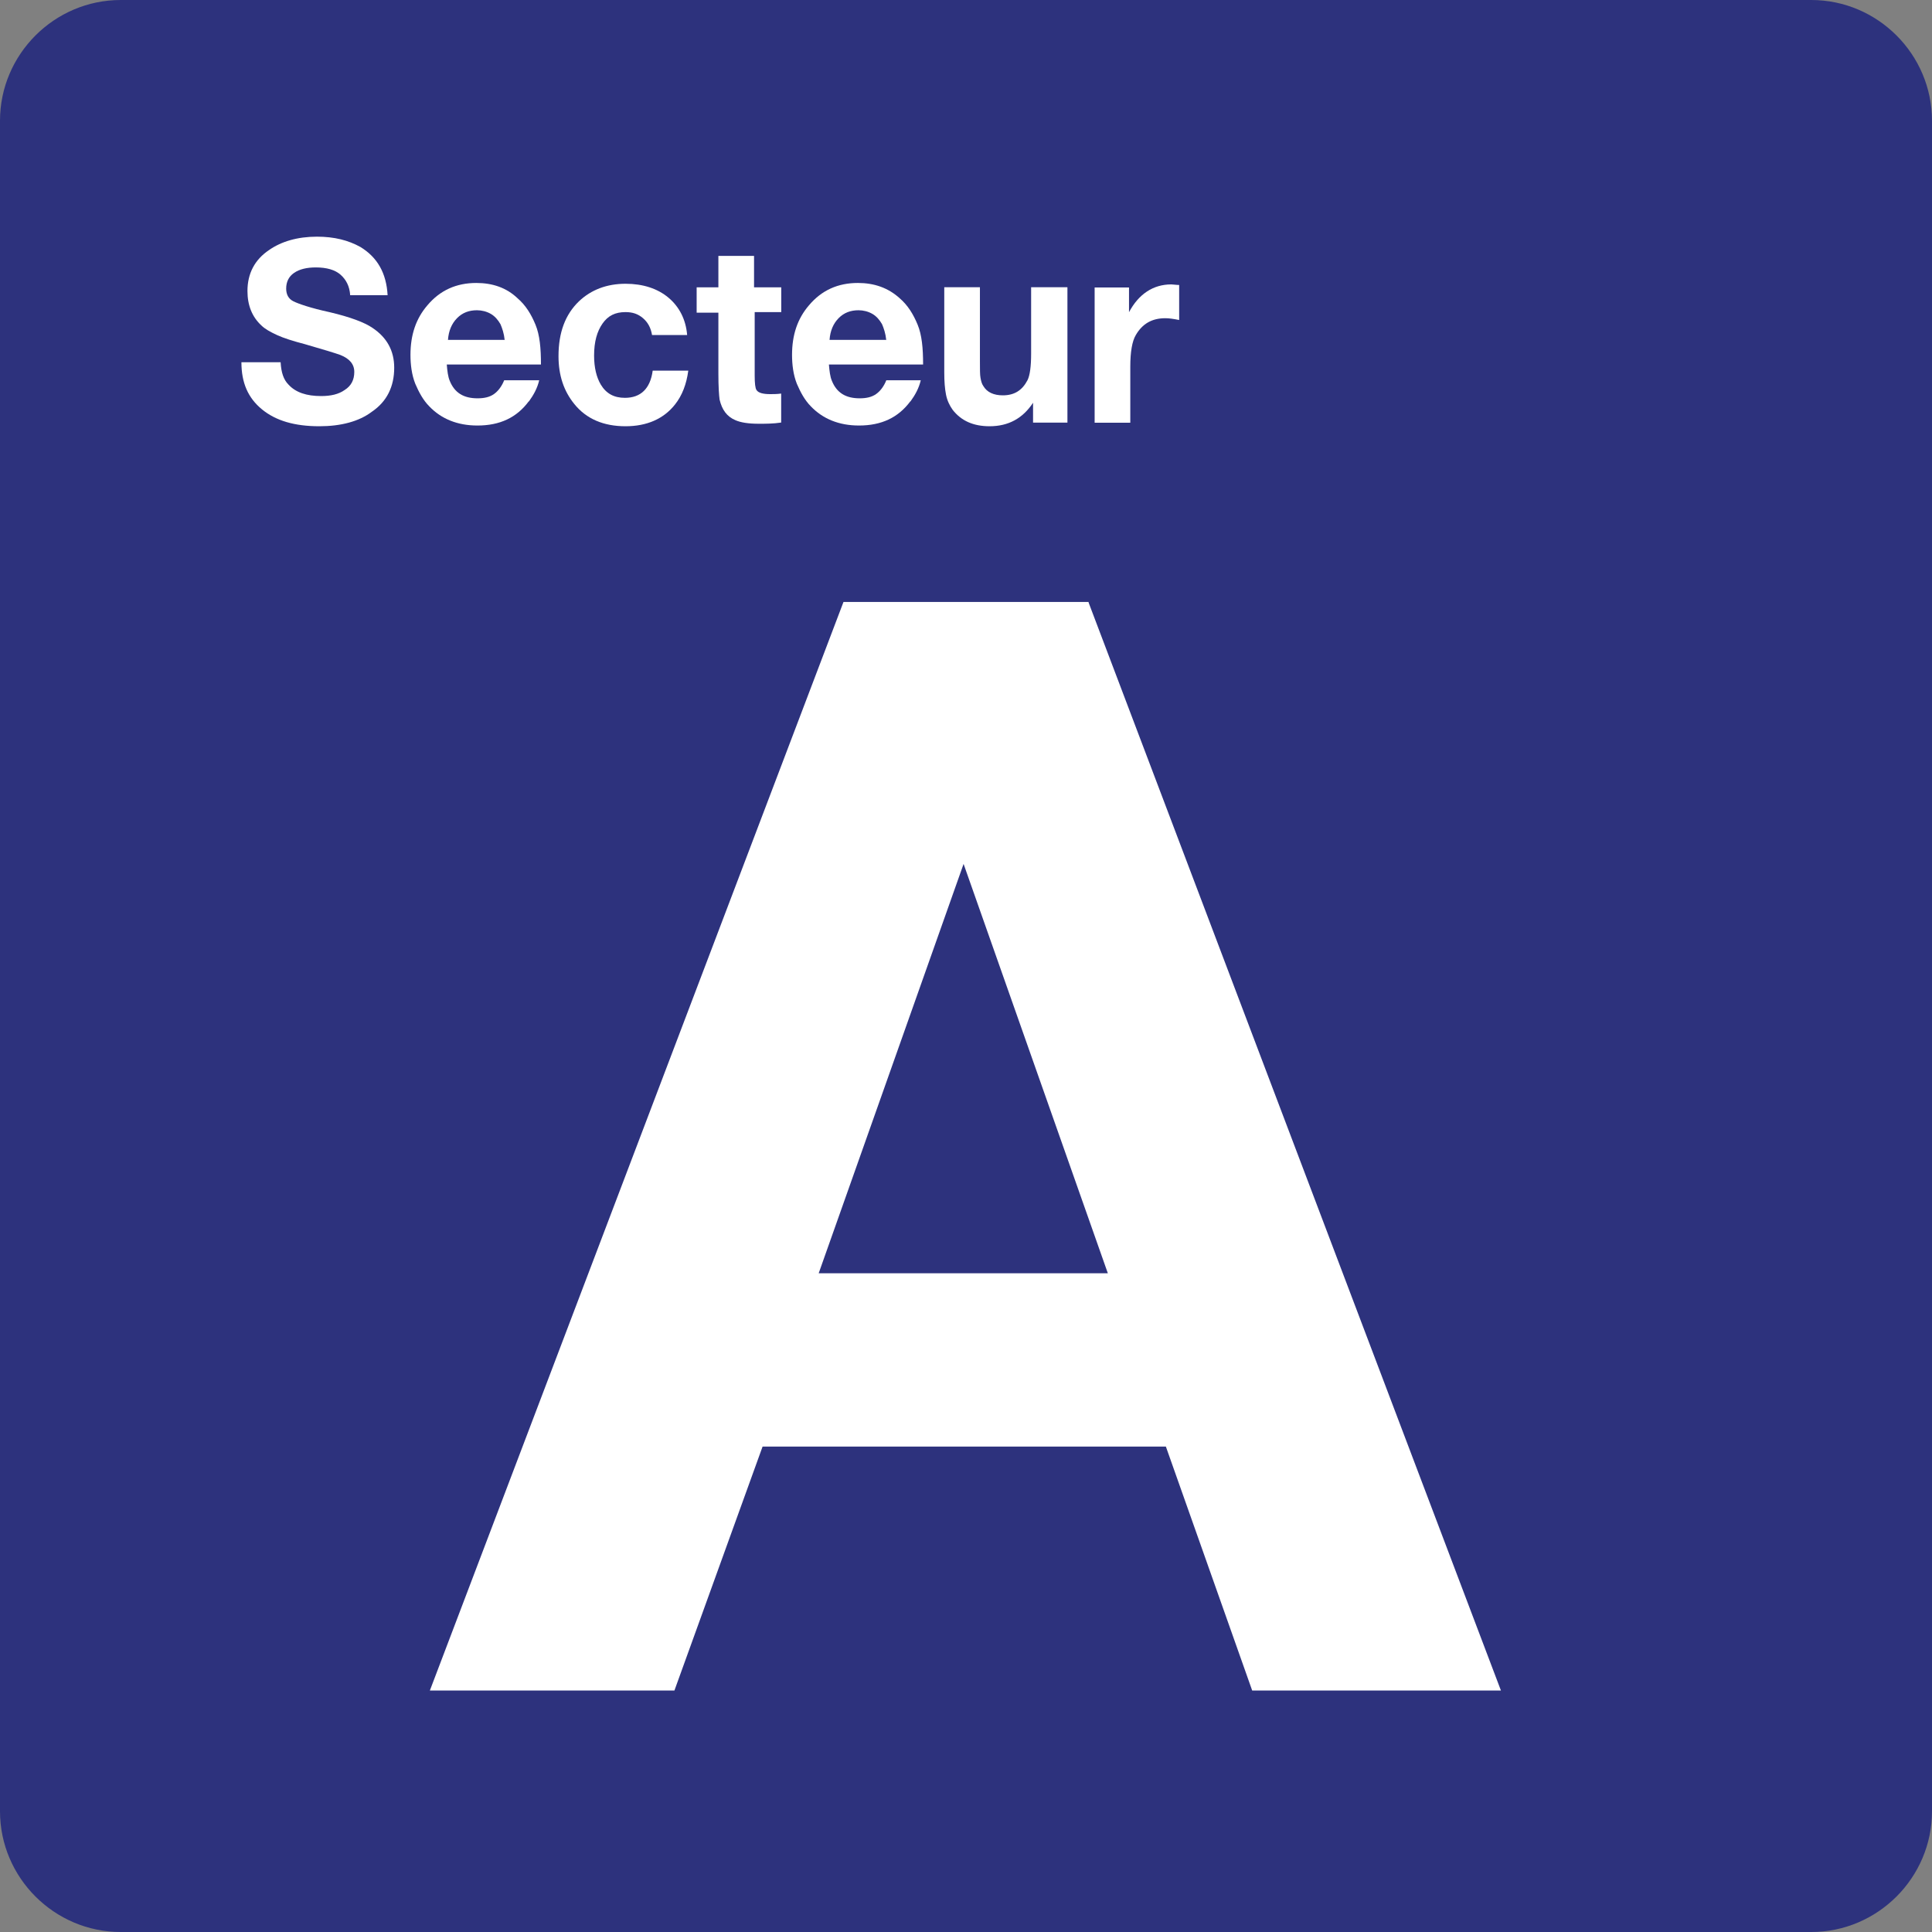 <svg width="24" height="24" viewBox="0,0,24,24" xmlns="http://www.w3.org/2000/svg"><rect x="0" y="0" width="24" height="24" fill="#808080" stroke="none"/><path fill-rule="evenodd" clip-rule="evenodd" d="m22.5,0h-21C.675,0,0,.675,0,1.5v21c0,.825.675,1.5,1.5,1.5h21c.825,0,1.5-.675,1.5-1.5v-21c0-.825-.675-1.5-1.5-1.5z" fill="#2d327d"/><path fill-rule="evenodd" clip-rule="evenodd" d="m18.645,21L13.523,7.485v-.007h-3.045L5.34,21h3.038l1.095-3.03h5.01L15.555,21h3.09zM11.97,10.732l1.792,5.085H10.17l1.8-5.085z" fill="#fff"/><path fill-rule="evenodd" clip-rule="evenodd" d="m4.815,3.667H4.35c-.007-.113-.052-.195-.12-.255s-.172-.09-.307-.09c-.113,0-.203.022-.27.068s-.098.113-.098.195c0,.075.03.128.09.158s.21.083.45.135c.255.06.435.128.532.195.18.12.27.285.27.495,0,.233-.09.42-.278.547-.158.12-.383.18-.652.18-.307,0-.54-.068-.713-.21s-.255-.33-.255-.585h.487c.007.128.037.217.098.278.09.098.225.142.405.142.12,0,.217-.022.292-.075.083-.052.12-.128.12-.225s-.06-.165-.172-.21c-.06-.022-.21-.068-.443-.135-.142-.037-.263-.075-.345-.113s-.15-.075-.195-.12c-.113-.105-.172-.247-.172-.427,0-.217.09-.39.27-.51.15-.105.352-.165.593-.165.217,0,.39.045.54.128.21.128.323.323.338.6z" fill="#fff"/><path fill-rule="evenodd" clip-rule="evenodd" d="m6.57,4.987c.06-.083.105-.165.128-.263h-.435c-.03.075-.075.135-.128.172s-.12.052-.203.052c-.172,0-.285-.068-.345-.217-.022-.052-.03-.12-.037-.203h1.17c0-.203-.015-.367-.068-.495s-.12-.24-.225-.33c-.135-.128-.307-.188-.51-.188-.247,0-.45.09-.608.278-.142.165-.21.367-.21.615,0,.12.015.247.06.36.045.105.098.203.172.278.15.158.352.24.6.24.278,0,.487-.098.637-.3zm-.301-.765c0.0.002.001.005.001.007v-.007h-.001zm0,0c-.008-.079-.03-.144-.052-.195-.03-.052-.068-.098-.12-.128s-.113-.045-.172-.045c-.098,0-.18.03-.247.098s-.105.158-.113.27h.704z" fill="#fff"/><path fill-rule="evenodd" clip-rule="evenodd" d="m8.55,4.605c-.022.165-.075.307-.165.42-.142.18-.352.27-.615.27-.27,0-.487-.09-.637-.278-.128-.158-.195-.352-.195-.593,0-.292.083-.517.255-.682.15-.142.345-.217.578-.217.217,0,.398.06.532.172s.217.27.233.465H8.1c-.015-.09-.052-.158-.113-.21s-.128-.075-.217-.075c-.128,0-.217.045-.285.142s-.105.225-.105.398c0,.15.03.27.083.36.068.113.165.165.3.165.195,0,.315-.113.345-.338H8.55z" fill="#fff"/><path fill-rule="evenodd" clip-rule="evenodd" d="m9.705,3.562v.315h-.33v.787c0,.098.007.158.022.18.022.037.083.052.172.052.037,0,.083,0,.135-.007v.36c-.098.015-.195.015-.278.015-.128,0-.225-.015-.292-.045-.105-.045-.165-.128-.195-.255-.007-.052-.015-.158-.015-.323v-.757h-.27v-.315h.27v-.39h.443v.39h.338v-.007z" fill="#fff"/><path fill-rule="evenodd" clip-rule="evenodd" d="m11.31,4.987c.06-.083.105-.165.128-.263H11.01c-.03.075-.075.135-.128.172s-.12.052-.203.052c-.172,0-.285-.068-.345-.217-.022-.052-.03-.12-.037-.203h1.17c0-.203-.015-.367-.068-.495s-.12-.24-.225-.33c-.142-.128-.315-.188-.517-.188-.247,0-.45.09-.608.278-.142.165-.21.367-.21.615,0,.12.015.247.06.36.045.105.098.203.172.278.15.158.352.24.6.24.278,0,.487-.098.637-.3zm-.301-.765c0.0.002.001.005.001.007v-.007h-.001zm0,0c-.008-.079-.03-.144-.052-.195-.03-.052-.068-.098-.12-.128s-.113-.045-.172-.045c-.098,0-.18.03-.247.098s-.105.158-.113.27h.704z" fill="#fff"/><path fill-rule="evenodd" clip-rule="evenodd" d="m13.26,3.57v1.68h-.427v-.247c-.128.195-.307.292-.54.292-.203,0-.352-.068-.458-.203-.037-.052-.068-.113-.083-.188s-.022-.165-.022-.278v-1.058h.443v.922c0,.098,0,.165.007.203s.015.075.037.105c.045.075.128.113.24.113.142,0,.24-.06.307-.188.03-.06.045-.172.045-.33v-.825h.45z" fill="#fff"/><path fill-rule="evenodd" clip-rule="evenodd" d="m14.648,3.54v.435c-.075-.015-.128-.022-.172-.022-.165,0-.285.068-.367.21-.045.075-.068.21-.068.39v.698h-.443v-1.68h.427v.307c.12-.225.3-.345.525-.345.022,0,.06.007.098.007z" fill="#fff"/></svg>